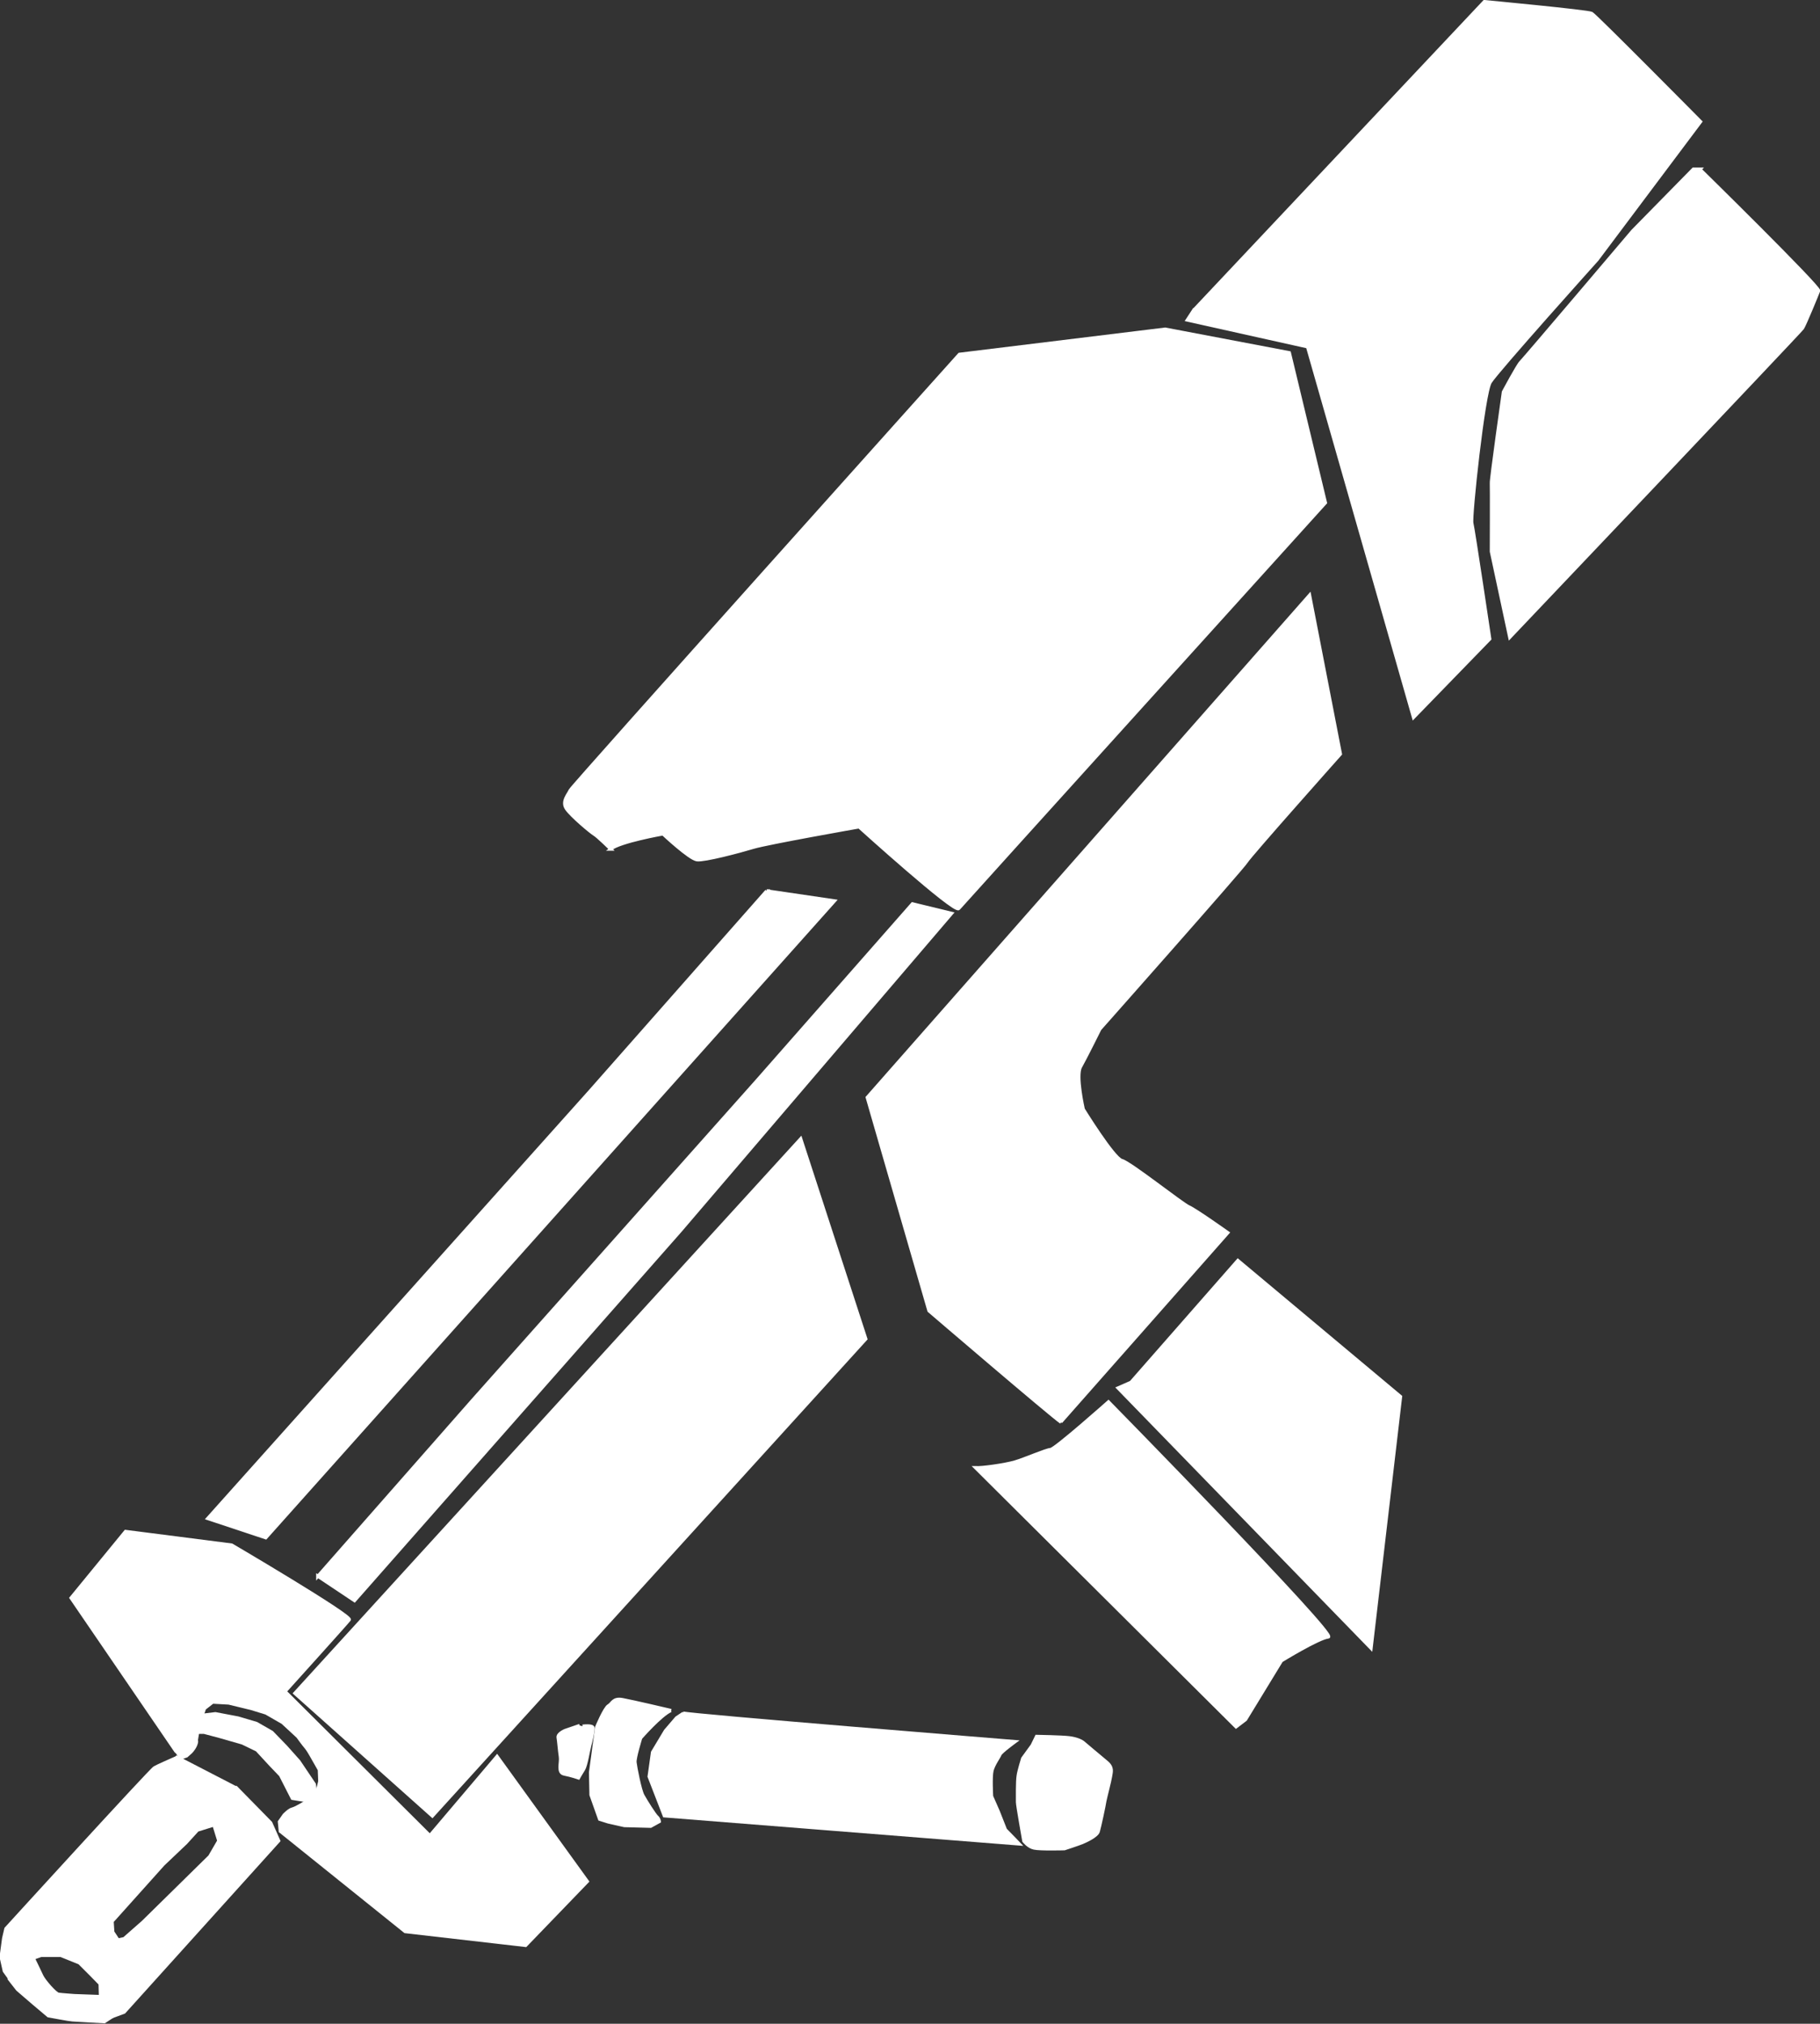 <?xml version="1.0" encoding="UTF-8"?>
<svg id="svg1282" xmlns="http://www.w3.org/2000/svg" width="80.19" height="89.16" viewBox="0 0 80.19 89.16">
  <rect x="0" y="0" width="80.19" height="89.16" fill="#333333" stroke="none"/>
  <defs>
    <style>
      .cls-1 {
        fill: #fff;
        stroke: #fff;
        stroke-width: .14px;
      }
    </style>
  </defs>
  <path id="path604" class="cls-1" d="m7.75,77.16l-4.62-6.76,2.4-2.93,4.68.6s5.31,3.12,5.18,3.29c-.13.17-2.83,3.16-2.83,3.16l6.38,6.35,2.96-3.49,3.98,5.51-2.72,2.82-5.31-.61-5.5-4.42-.04-.42.21-.3s.22-.23.36-.26c.14-.03.55-.28.55-.28,0,0,.42-.32.49-.4.07-.08.17-.54.17-.54l-.02-.51-.37-.65s-.14-.25-.23-.35c-.09-.1-.35-.46-.35-.46l-.67-.62-.73-.42-.65-.2-.99-.24-.71-.04-.36.28-.1.29s-.15.45-.18.63c-.03.18-.08.48-.08.48,0,0,.04.05-.04.23-.08.18-.21.3-.21.3l-.18.16-.25.09-.19-.28Z"/>
  <path id="path606" class="cls-1" d="m8.74,75.59l.75-.09,1,.19.81.24.68.39.61.63.58.65.68,1.01.05.35-.4.37-.62-.1-.52-1.02-.43-.45-.61-.66-.64-.31-1.01-.29-.68-.18h-.5s.25-.75.25-.75Z"/>
  <path id="path608" class="cls-1" d="m7.79,77.42l2.61,1.35-1.06,1.66-.64.2-.51.56-1,.95-2.25,2.51.03.47.23.35.27-.06.83-.73,2.94-2.89.4-.69-.21-.68,1-1.64,1.5,1.53.35.79-6.81,7.55-.7.26-.44-.36.1-.43-.02-.72-.41-.42-.5-.5-.82-.33h-.87s-.81.28-.81.28l-.55.77-.26-.36-.14-.62.11-.82.1-.43s6.4-7.02,6.55-7.09c.14-.08.71-.33.71-.33l.25-.11Z"/>
  <path id="path610" class="cls-1" d="m1.46,86.26s.28.57.38.79c.1.22.61.8.74.81.13.02.7.06.7.06l1.1.04h.18s.36.9.36.9l-.32.21s-1.32-.07-1.42-.08c-.09,0-1.05-.18-1.05-.18l-.64-.54-.72-.62-.36-.46.14-.45s.33-.3.41-.35c.08-.06.5-.15.5-.15h0Z"/>
  <path id="path612" class="cls-1" d="m12.99,74.6l22.29-24.43,2.87,8.82-19.1,21.02-6.05-5.4Z"/>
  <path id="path614" class="cls-1" d="m25.54,76.02l-.64.22s-.34.14-.31.31c.03.17.06.59.1.85.04.26-.14.7.17.76.31.06.63.17.63.17,0,0,.11-.2.22-.37.11-.17.21-.81.27-1.04.06-.22.16-.65.15-.79,0-.14-.46-.08-.46-.08"/>
  <path id="path616" class="cls-1" d="m29.56,75.36c-.45.2-1.33,1.21-1.33,1.21,0,0-.28.9-.25,1.08.02.19.22,1.24.35,1.46.12.22.52.86.62.94.09.08.1.2.1.2l-.38.21-1.16-.03-.71-.16-.38-.12-.38-1.07-.02-1,.27-1.99s.35-.84.52-.94c.17-.09.19-.35.62-.27.44.08,2.14.48,2.14.48h0Z"/>
  <path id="path618" class="cls-1" d="m30.09,75.47c.27.1,14.64,1.26,14.64,1.26,0,0-.63.46-.67.57-.04.11-.28.43-.35.7-.07.27-.02,1.14-.02,1.14l.29.66.32.81.41.42.2.21-15.64-1.24-.67-1.73.15-1.07.57-.95.49-.57.3-.2Z"/>
  <path id="path620" class="cls-1" d="m45.54,76.81l-.48.66s-.17.54-.2.77c-.04.23-.03,1.02-.03,1.16,0,.14.28,1.71.28,1.71,0,0,.2.26.45.31.26.06,1.34.03,1.34.03,0,0,.61-.2.78-.27.17-.07.65-.29.71-.49.06-.2.27-1.18.29-1.34.03-.16.22-.88.25-1.08.03-.21.12-.4-.19-.65-.3-.25-.91-.76-1-.84-.09-.08-.31-.18-.63-.22-.31-.04-1.44-.06-1.44-.06l-.16.33Z"/>
  <path id="path622" class="cls-1" d="m14,69.45l6.84-7.78,12.52-14.07,6.84-7.78,1.73.42-11.95,13.98-14.36,16.3-1.62-1.08Z"/>
  <path id="path624" class="cls-1" d="m33.78,39.25l2.99.44-25.06,28.06-2.56-.85,16.85-18.83,7.78-8.82Z"/>
  <path id="path626" class="cls-1" d="m46.75,62.66c-.43-.29-5.82-4.91-5.82-4.91l-2.72-9.4,19.49-22.13,1.36,7s-3.99,4.48-4.14,4.74c-.15.26-6.46,7.38-6.46,7.38,0,0-.63,1.27-.85,1.66-.22.39.12,1.87.12,1.87,0,0,1.34,2.17,1.7,2.26.36.09,2.65,1.91,2.95,2.04.3.13,1.72,1.14,1.72,1.14l-7.36,8.34Z"/>
  <path id="path628" class="cls-1" d="m42.99,64.66c.21.03,1.29-.12,1.73-.25.44-.13,1.35-.53,1.57-.55.21-.02,2.55-2.1,2.55-2.1,0,0,10.12,10.32,9.69,10.36-.43.04-2.07,1.05-2.07,1.05l-1.58,2.59-.42.32-11.48-11.42Z"/>
  <path id="path630" class="cls-1" d="m49.83,60.9l4.71-5.37,7.17,6-1.3,11.09-11.15-11.47.57-.25Z"/>
  <path id="path632" class="cls-1" d="m26.9,37.41c.43-.34,2.31-.67,2.31-.67,0,0,1.17,1.1,1.5,1.14.33.04,1.85-.36,2.48-.55.63-.19,4.66-.9,4.66-.9,0,0,4.21,3.81,4.39,3.6.18-.21,16.16-17.88,16.16-17.88l-1.59-6.61-5.47-1.04-9.07,1.11s-17.09,19.05-17.15,19.21c-.06.16-.38.48-.17.8.21.32,1.1,1.06,1.24,1.14.14.08.72.65.72.65h0Z"/>
  <path id="path634" class="cls-1" d="m52.62,13.64L65.4.07s4.56.43,4.73.52c.17.09,4.8,4.77,4.8,4.77l-4.56,6.08s-4.41,4.91-4.71,5.4c-.3.49-.88,5.94-.81,6.21.07.27.79,5.1.79,5.1l-3.36,3.46-4.67-16.33-5.3-1.18.3-.46Z"/>
  <path id="path636" class="cls-1" d="m74.9,7.46s5.29,5.19,5.23,5.35c-.06.16-.61,1.5-.71,1.65-.1.15-12.9,13.62-12.9,13.62l-.81-3.78s.01-2.89,0-3.02c-.02-.13.53-4.01.53-4.01,0,0,.64-1.2.77-1.32.13-.12,4.92-5.77,4.92-5.77l2.68-2.73h.3Z"/>
</svg>